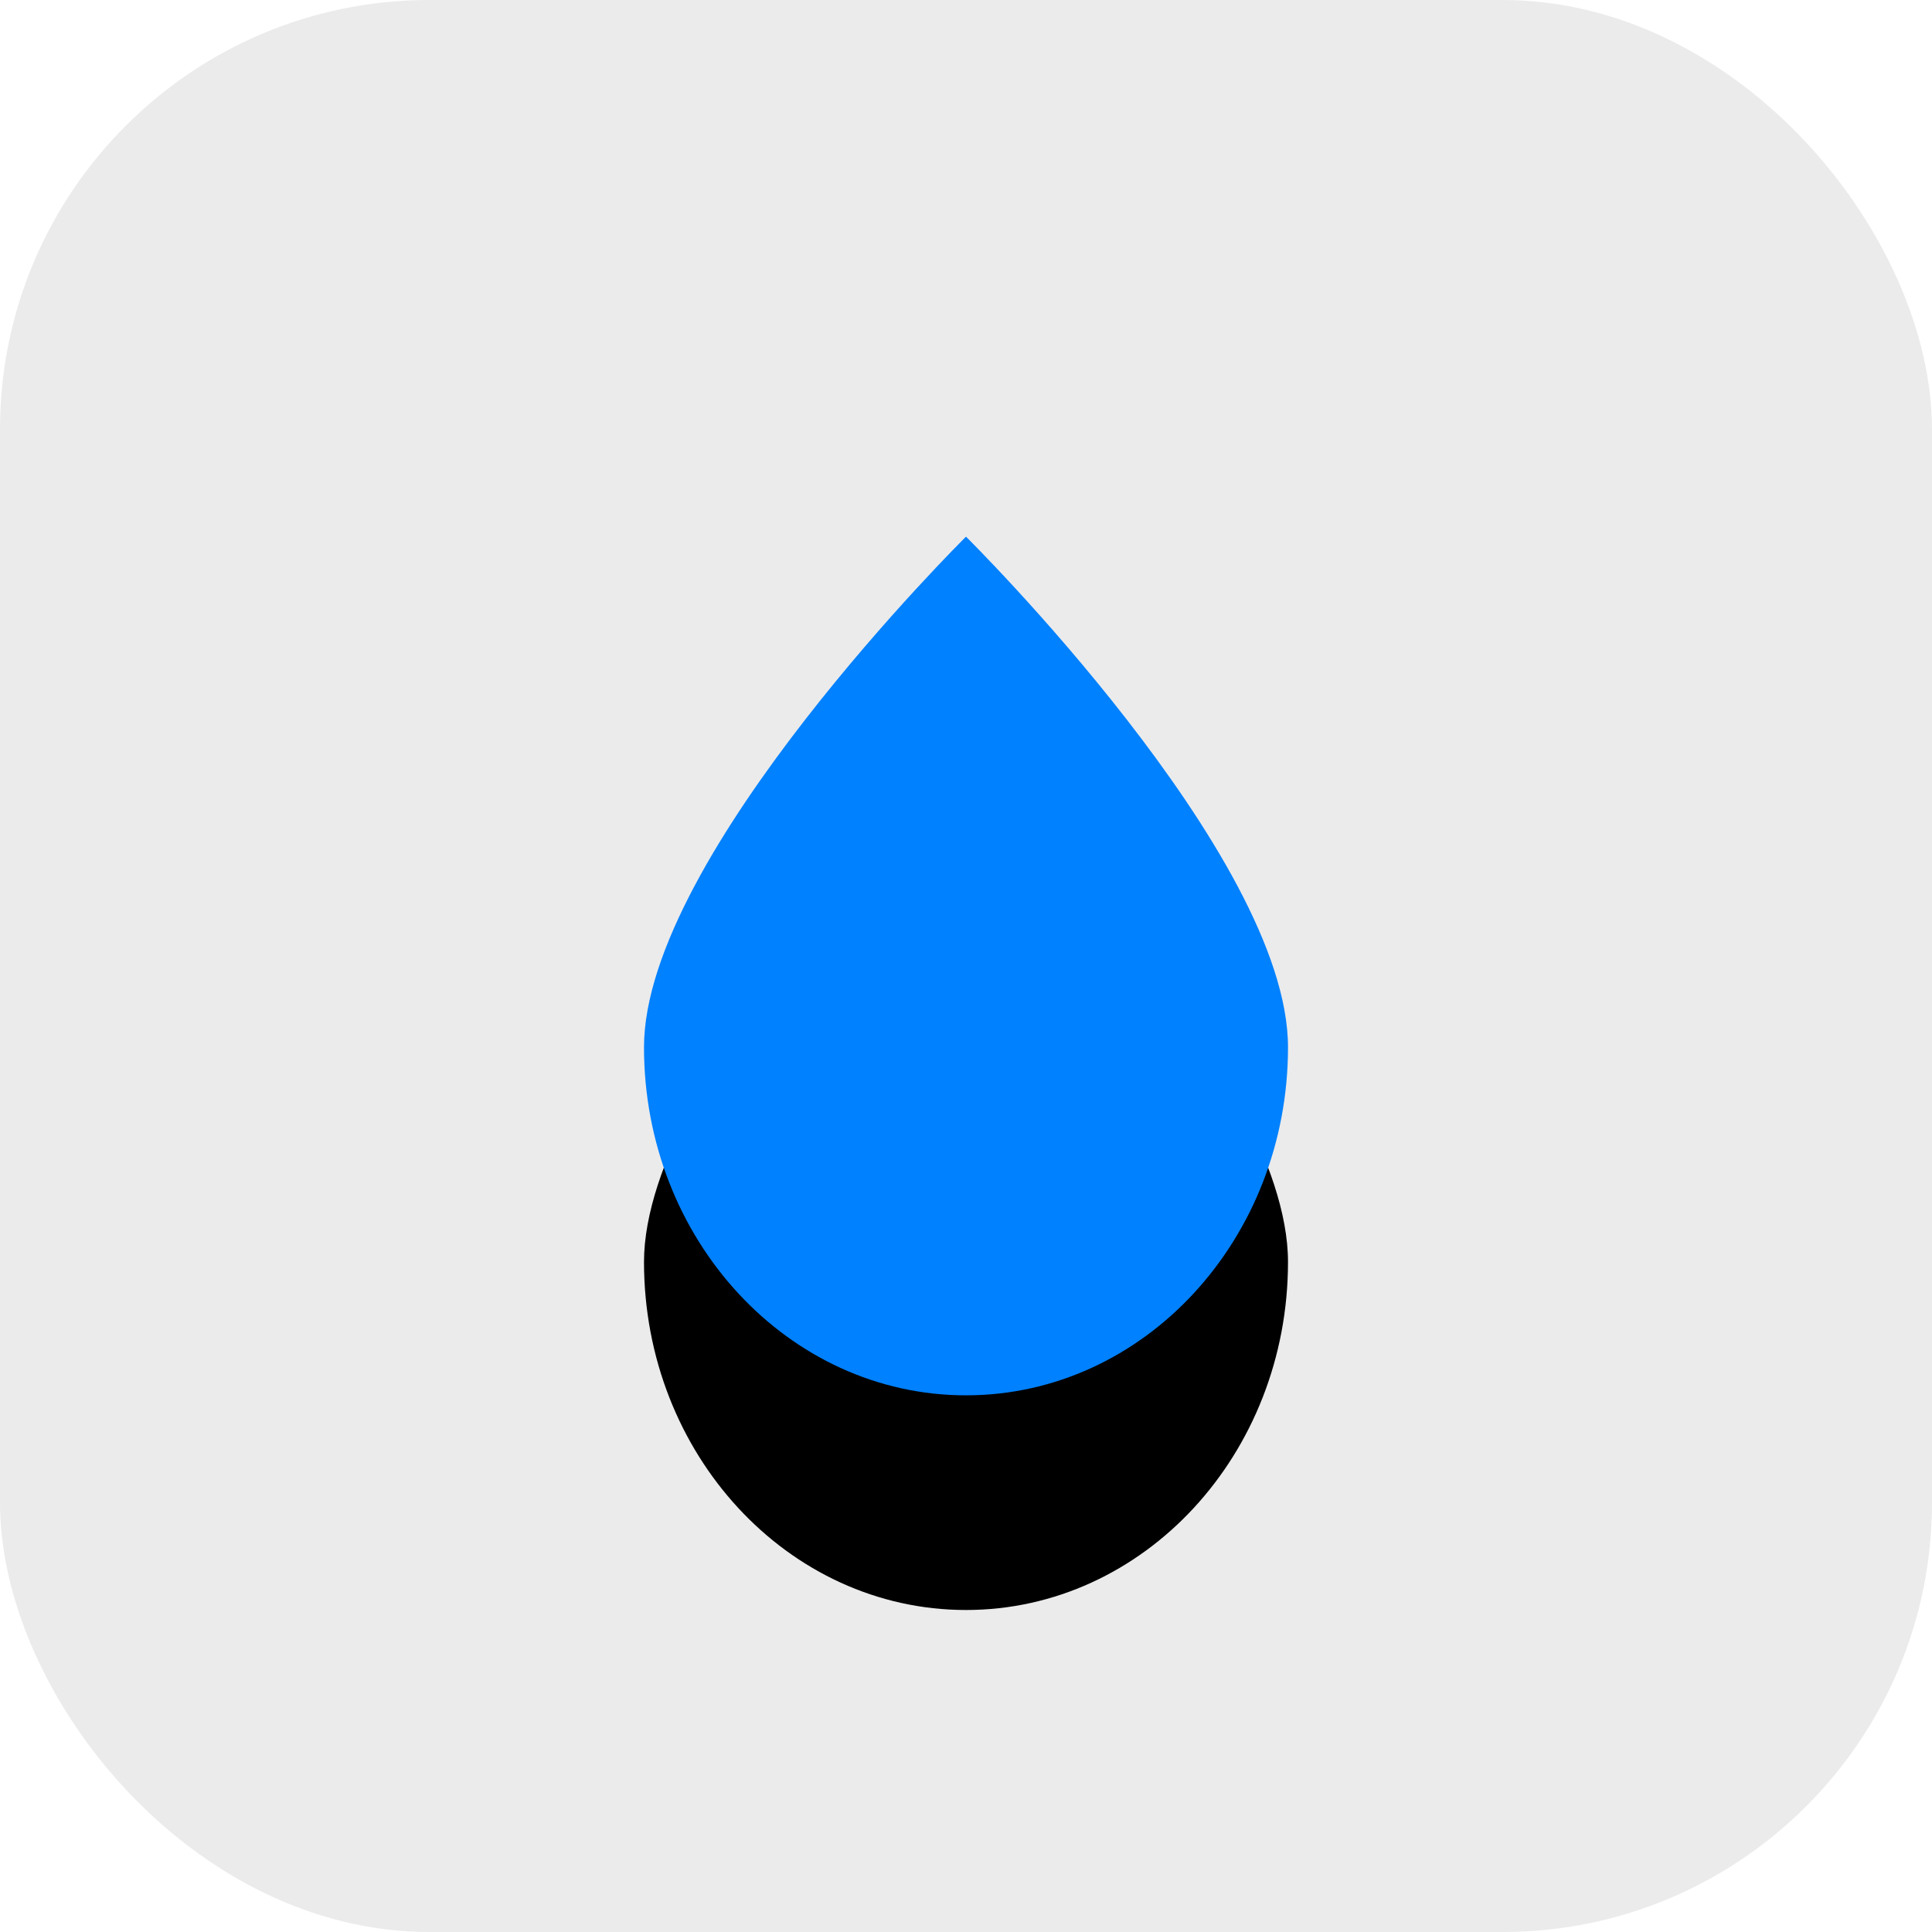 <?xml version="1.0" encoding="UTF-8"?>
<svg width="36px" height="36px" viewBox="0 0 36 36" version="1.1" xmlns="http://www.w3.org/2000/svg" xmlns:xlink="http://www.w3.org/1999/xlink">
    <!-- Generator: Sketch 58 (84663) - https://sketch.com -->
    <title>fuzzy tool_checked</title>
    <desc>Created with Sketch.</desc>
    <defs>
        <path d="M18,26 C21.314,26 24,23.096 24,19.514 C24,15.931 18,10 18,10 C18,10 12,15.931 12,19.514 C12,23.096 14.686,26 18,26 Z" id="path-1"></path>
        <filter x="-91.7%" y="-43.8%" width="283.3%" height="237.5%" filterUnits="objectBoundingBox" id="filter-2">
            <feOffset dx="0" dy="4" in="SourceAlpha" result="shadowOffsetOuter1"></feOffset>
            <feGaussianBlur stdDeviation="3" in="shadowOffsetOuter1" result="shadowBlurOuter1"></feGaussianBlur>
            <feColorMatrix values="0 0 0 0 0.173   0 0 0 0 0.655   0 0 0 0 0.973  0 0 0 0.4 0" type="matrix" in="shadowBlurOuter1"></feColorMatrix>
        </filter>
    </defs>
    <g id="画板" stroke="none" stroke-width="1" fill="none" fill-rule="evenodd">
        <g id="btn状态备份" transform="translate(-1152, -264)">
            <g id="编组-6" transform="translate(1108, 264)">
                <g id="fuzzy-tool_checked" transform="translate(44, 0)">
                    <rect id="占位" fill-opacity="0.1" fill="#000000" opacity="0.8" x="0" y="0" width="36" height="36" rx="8"></rect>
                    <g id="椭圆形">
                        <use fill="black" fill-opacity="1" filter="url(#filter-2)" xlink:href="#path-1"></use>
                        <use fill="#0081FF" fill-rule="evenodd" xlink:href="#path-1"></use>
                    </g>
                </g>
            </g>
        </g>
    </g>
</svg>